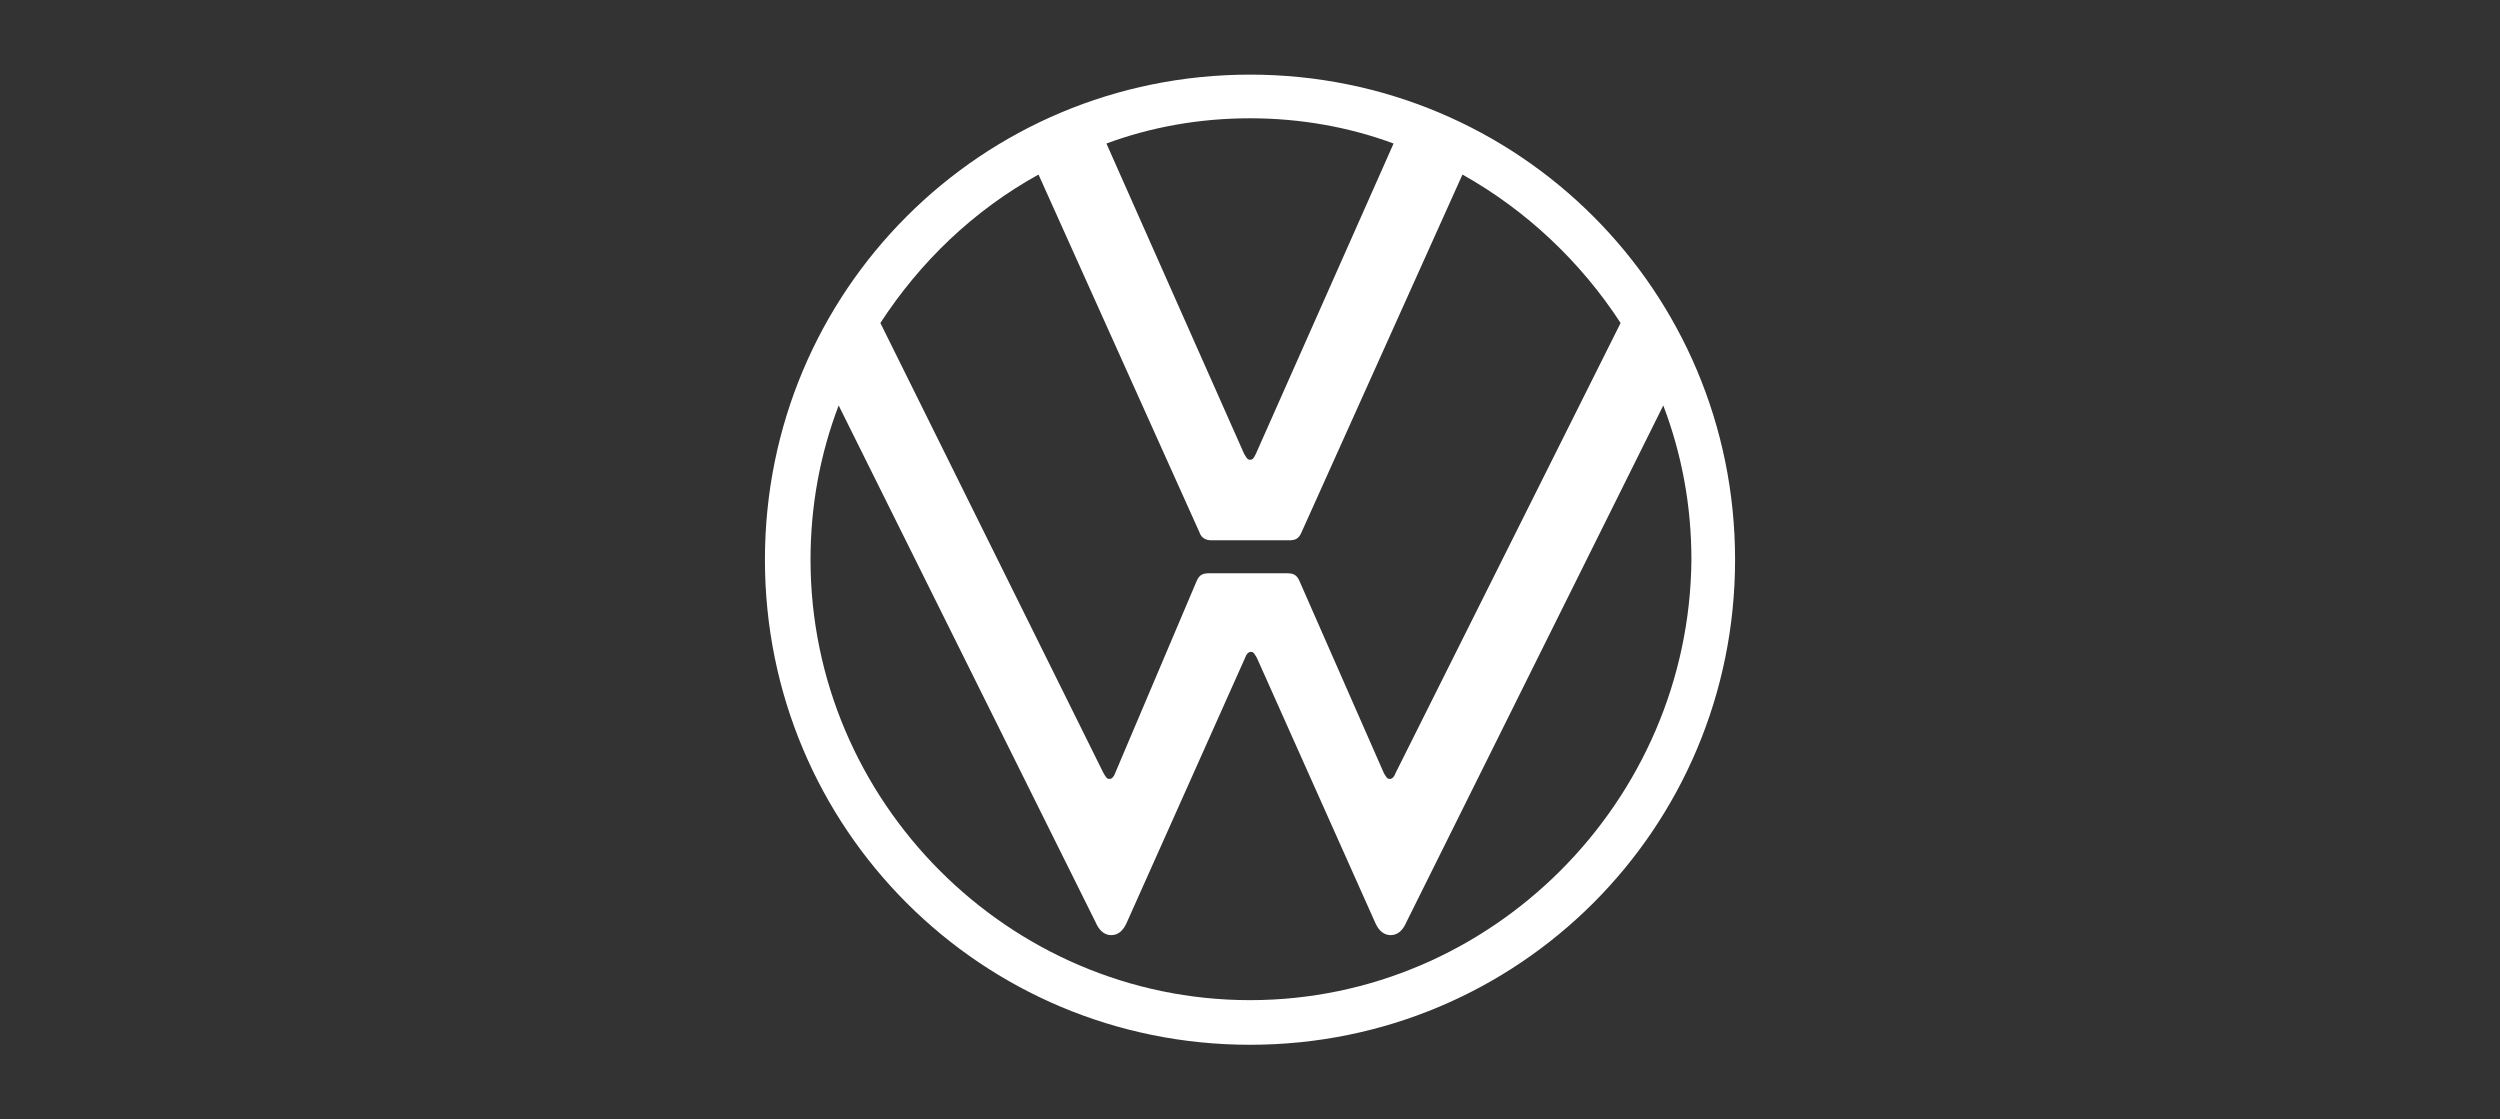 <svg width="134" height="60" viewBox="0 0 134 60" fill="none" xmlns="http://www.w3.org/2000/svg">
<rect x="0" y="0" width="134" height="60" fill="#333333" stroke="none"/>
<path d="M67 53.608C54.052 53.608 43.444 42.948 43.444 30C43.444 27.088 43.964 24.332 44.952 21.732L58.732 49.448C58.888 49.812 59.148 50.124 59.564 50.124C59.98 50.124 60.24 49.812 60.396 49.448L66.74 35.252C66.792 35.096 66.896 34.94 67.052 34.94C67.208 34.94 67.26 35.096 67.364 35.252L73.708 49.448C73.864 49.812 74.124 50.124 74.54 50.124C74.956 50.124 75.216 49.812 75.372 49.448L89.152 21.732C90.14 24.332 90.66 27.088 90.66 30C90.556 42.948 79.948 53.608 67 53.608ZM67 24.644C66.844 24.644 66.792 24.488 66.688 24.332L59.304 7.692C61.696 6.808 64.296 6.34 67 6.34C69.704 6.34 72.304 6.808 74.696 7.692L67.312 24.332C67.208 24.54 67.156 24.644 67 24.644ZM59.46 41.752C59.304 41.752 59.252 41.596 59.148 41.44L47.188 17.312C49.32 14.036 52.18 11.28 55.664 9.356L64.296 28.544C64.4 28.856 64.66 28.96 64.92 28.96H69.08C69.392 28.96 69.6 28.908 69.756 28.544L78.388 9.356C81.82 11.28 84.732 14.036 86.864 17.312L74.8 41.44C74.748 41.596 74.644 41.752 74.488 41.752C74.332 41.752 74.28 41.596 74.176 41.44L69.652 31.144C69.496 30.78 69.288 30.728 68.976 30.728H64.816C64.504 30.728 64.296 30.78 64.14 31.144L59.772 41.44C59.72 41.596 59.616 41.752 59.46 41.752ZM67 56C81.404 56 93 44.404 93 30C93 15.596 81.404 4 67 4C52.596 4 41 15.596 41 30C41 44.404 52.596 56 67 56Z" fill="white"/>
</svg>
